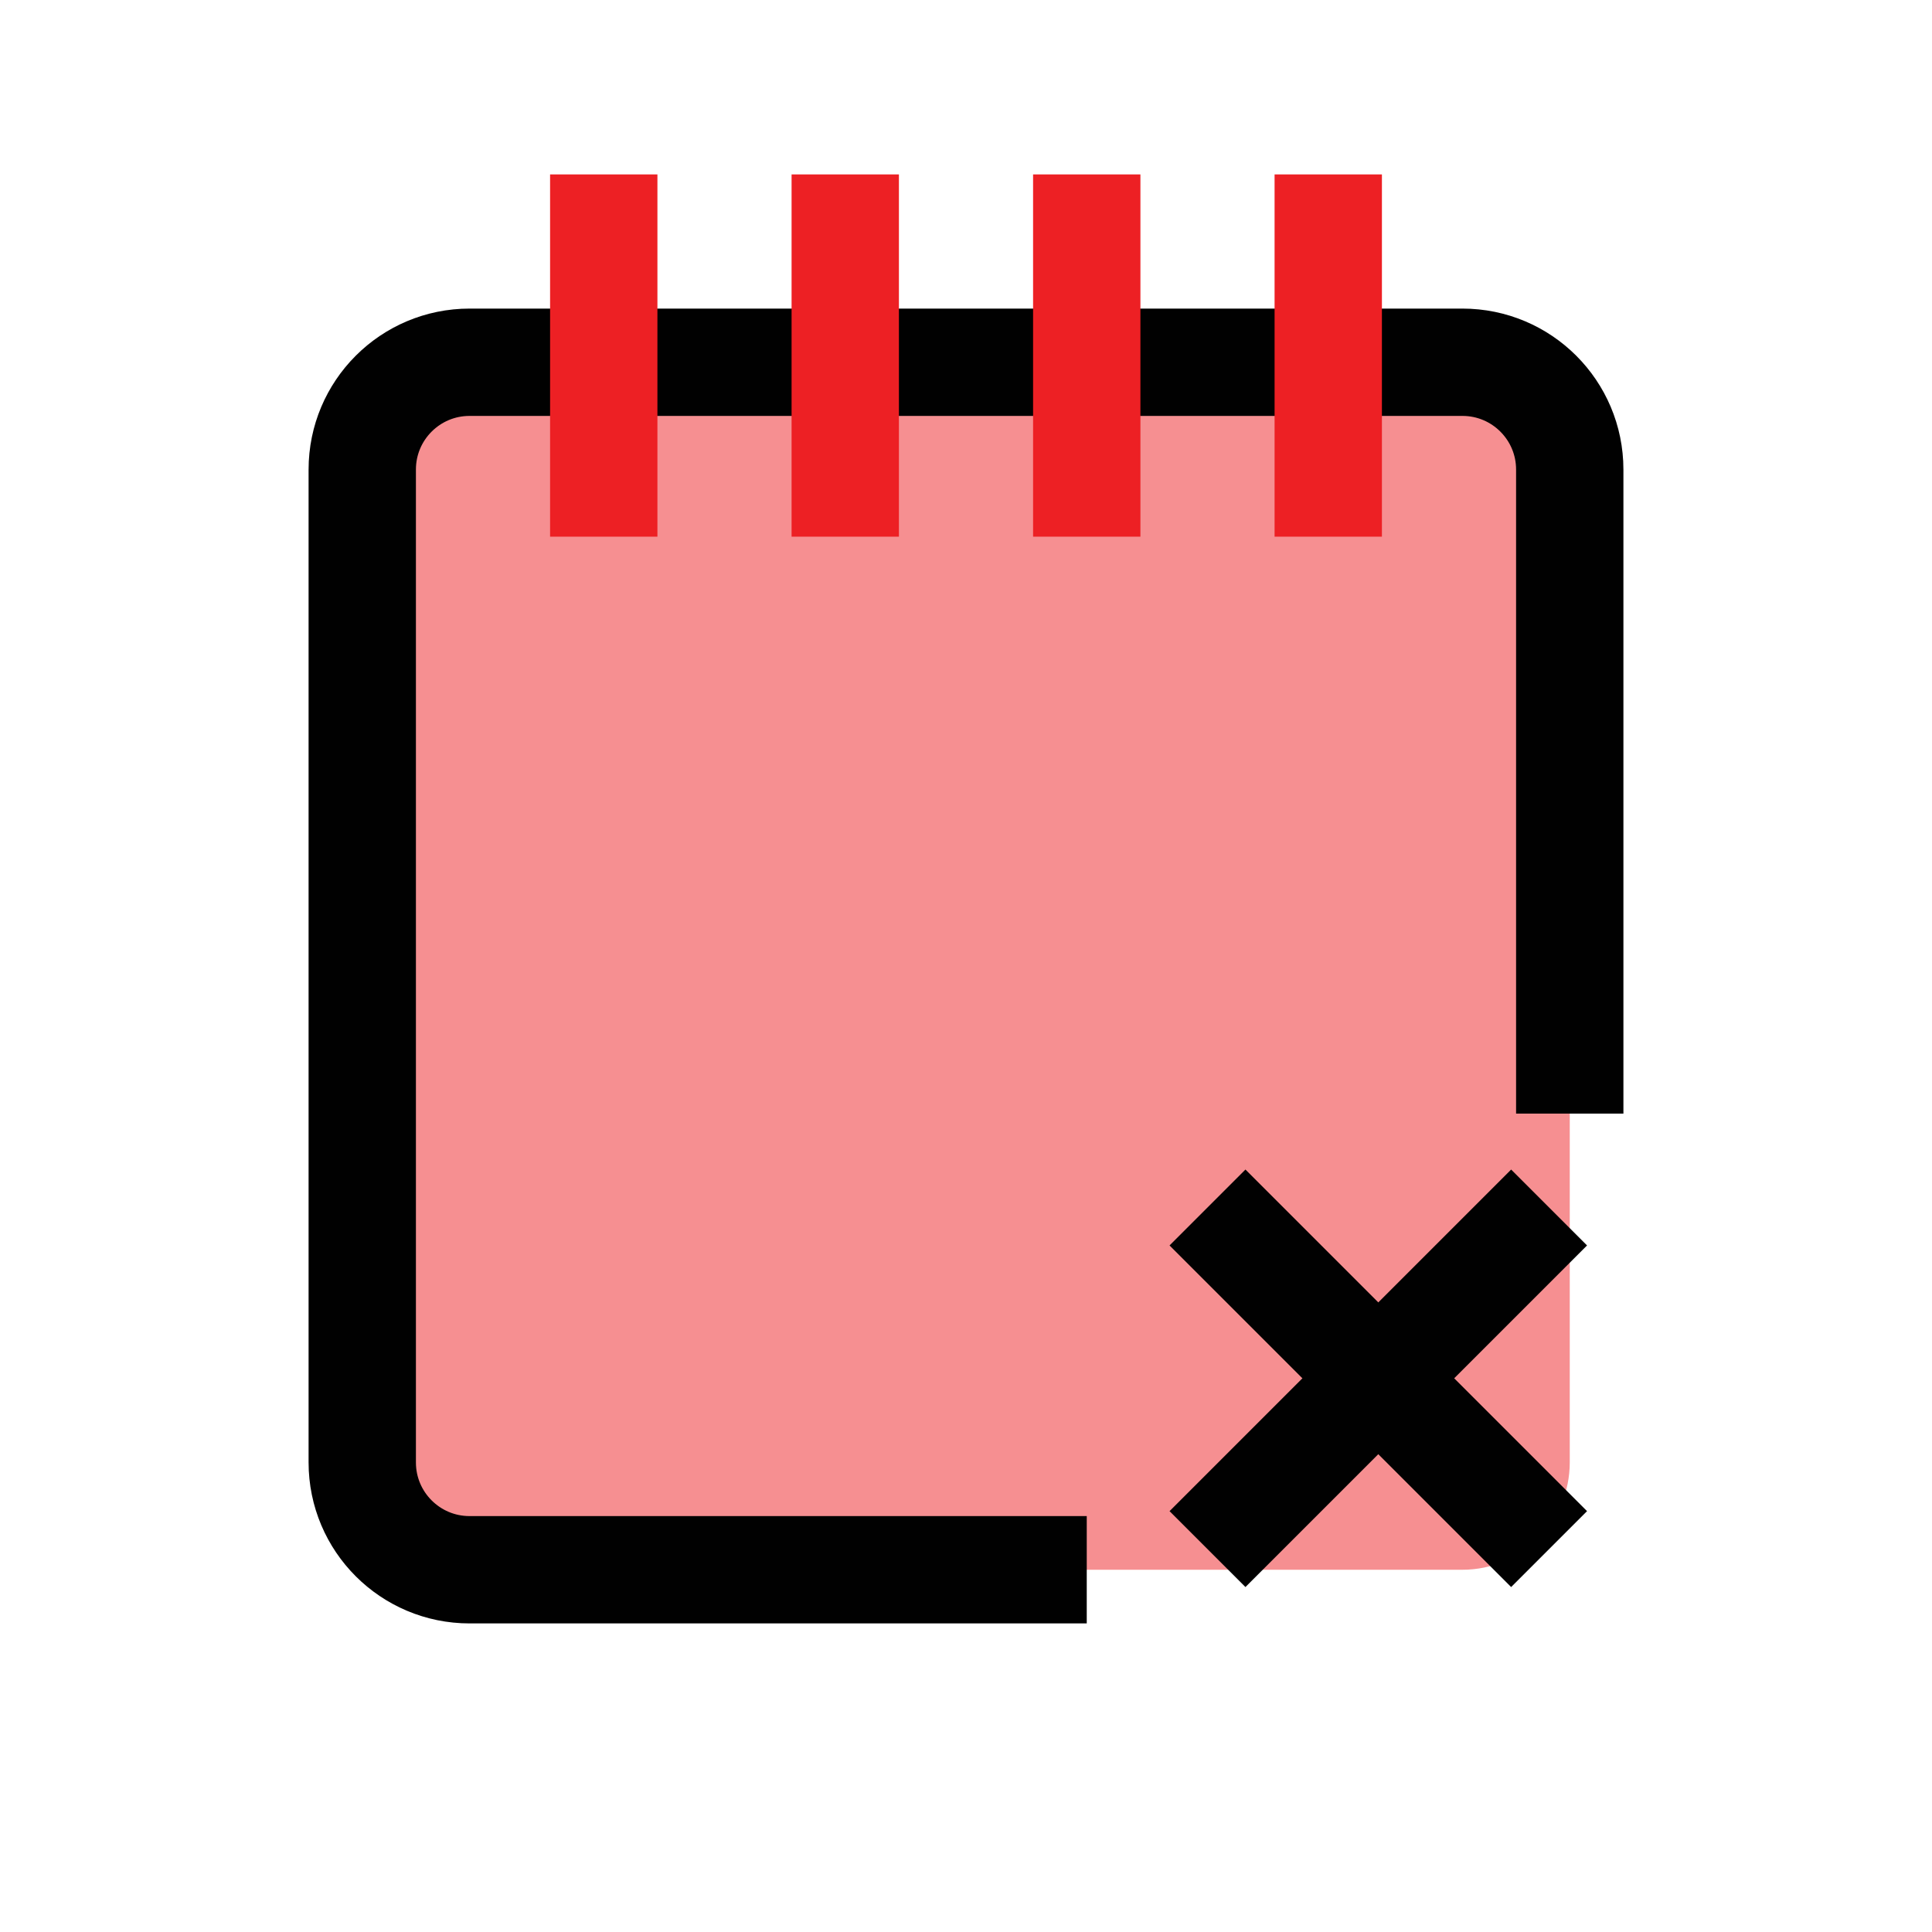 <?xml version="1.0" encoding="UTF-8"?>
<svg id="Layer_1" data-name="Layer 1" xmlns="http://www.w3.org/2000/svg" viewBox="0 0 72 72">
  <defs>
    <style>
      .cls-1 {
        fill: #010101;
        stroke: #ed2024;
      }

      .cls-1, .cls-2 {
        stroke-miterlimit: 10;
        stroke-width: 4px;
      }

      .cls-2 {
        fill: none;
        stroke: #010101;
      }

      .cls-3 {
        opacity: .5;
      }

      .cls-4 {
        fill: #ed2024;
        stroke-width: 0px;
      }
    </style>
  </defs>
  <g class="cls-3">
    <rect class="cls-4" x="13.5" y="13.5" width="45" height="45" rx="4" ry="4"/>
  </g>
  <line class="cls-2" x1="45" y1="45" x2="57.73" y2="57.73"/>
  <line class="cls-2" x1="57.73" y1="45" x2="45" y2="57.73"/>
  <path class="cls-2" d="M58.5,41.5v-24c0-2.21-1.79-4-4-4H17.5c-2.21,0-4,1.79-4,4v37c0,2.21,1.79,4,4,4h23"/>
  <line class="cls-1" x1="22.5" y1="6.5" x2="22.5" y2="20"/>
  <line class="cls-1" x1="31.5" y1="6.5" x2="31.5" y2="20"/>
  <line class="cls-1" x1="40.5" y1="6.5" x2="40.5" y2="20"/>
  <line class="cls-1" x1="49.5" y1="6.5" x2="49.5" y2="20"/>
</svg>